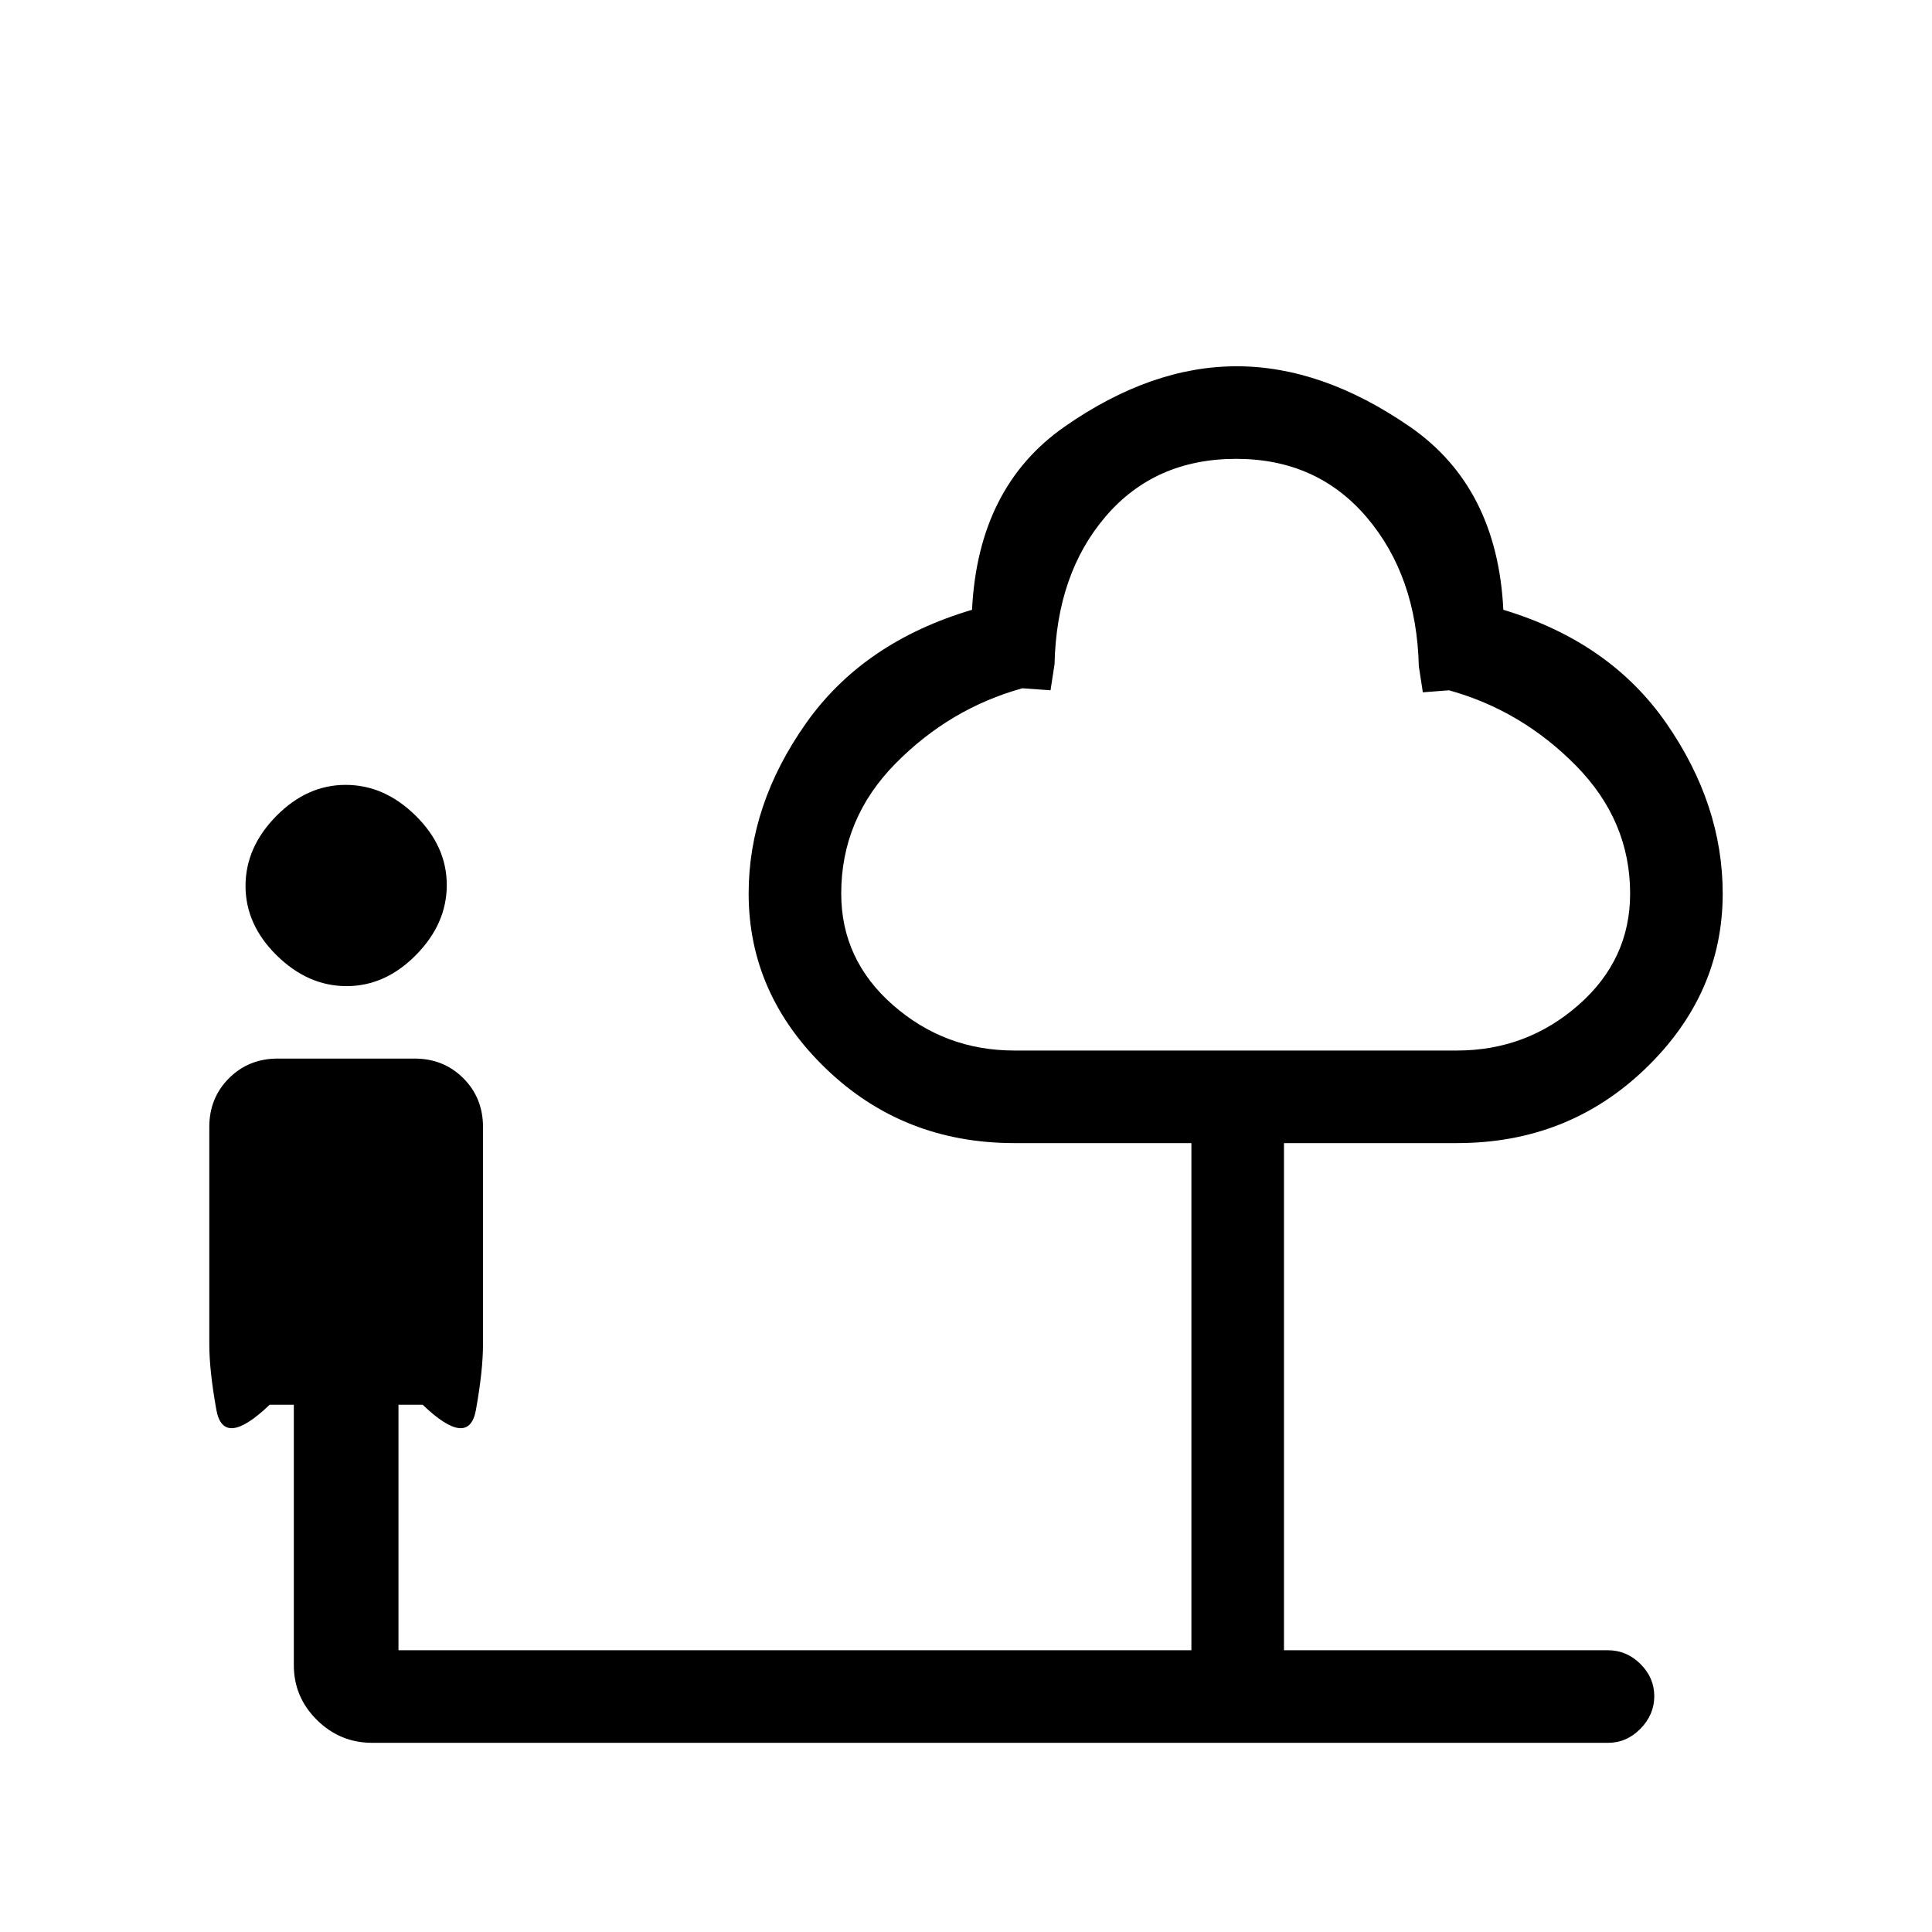<svg xmlns="http://www.w3.org/2000/svg" height="20" viewBox="0 -960 960 960" width="20"><path d="M172.23-470q-19.23 0-34.73-15.27-15.5-15.26-15.5-34.5 0-19.23 15.27-34.73 15.26-15.5 34.5-15.5 19.23 0 34.73 15.27 15.5 15.26 15.5 34.5 0 19.23-15.27 34.73-15.26 15.5-34.5 15.5ZM198-140h394v-252h-88q-55.15 0-93.58-36.99Q372-465.99 372-516q0-44.22 28.5-84.61T483-657q3-61 46-91t85.5-30q42.5 0 86 30t46.5 91q53 16 81 56.39T856-516q0 50.01-38.42 87.01Q779.15-392 724-392h-86v252h161q9.25 0 16.13 6.82 6.87 6.83 6.87 16 0 9.18-6.87 16.18-6.88 7-16.13 7H185q-16.05 0-27.52-11.36Q146-116.72 146-132.6V-262h-12q-23 22-26.5 2.5T104-292v-108q0-14.45 9.78-24.23Q123.55-434 138-434h68q14.45 0 24.23 9.77Q240-414.45 240-400v108q0 13-3.5 32.5T210-262h-12v122Zm306-298h220q34.47 0 60.23-22.53Q810-483.07 810-516q0-36.28-27-63.64T720-617l-13 1-2-13q-1.07-44.69-25.79-73.84Q654.49-732 614.24-732q-40.24 0-64.74 28.5Q525-675 524-630l-2 13-14-1q-36 10-63 37.36T418-516q0 32.93 25.77 55.47Q469.53-438 504-438Zm110-147Z"/></svg>